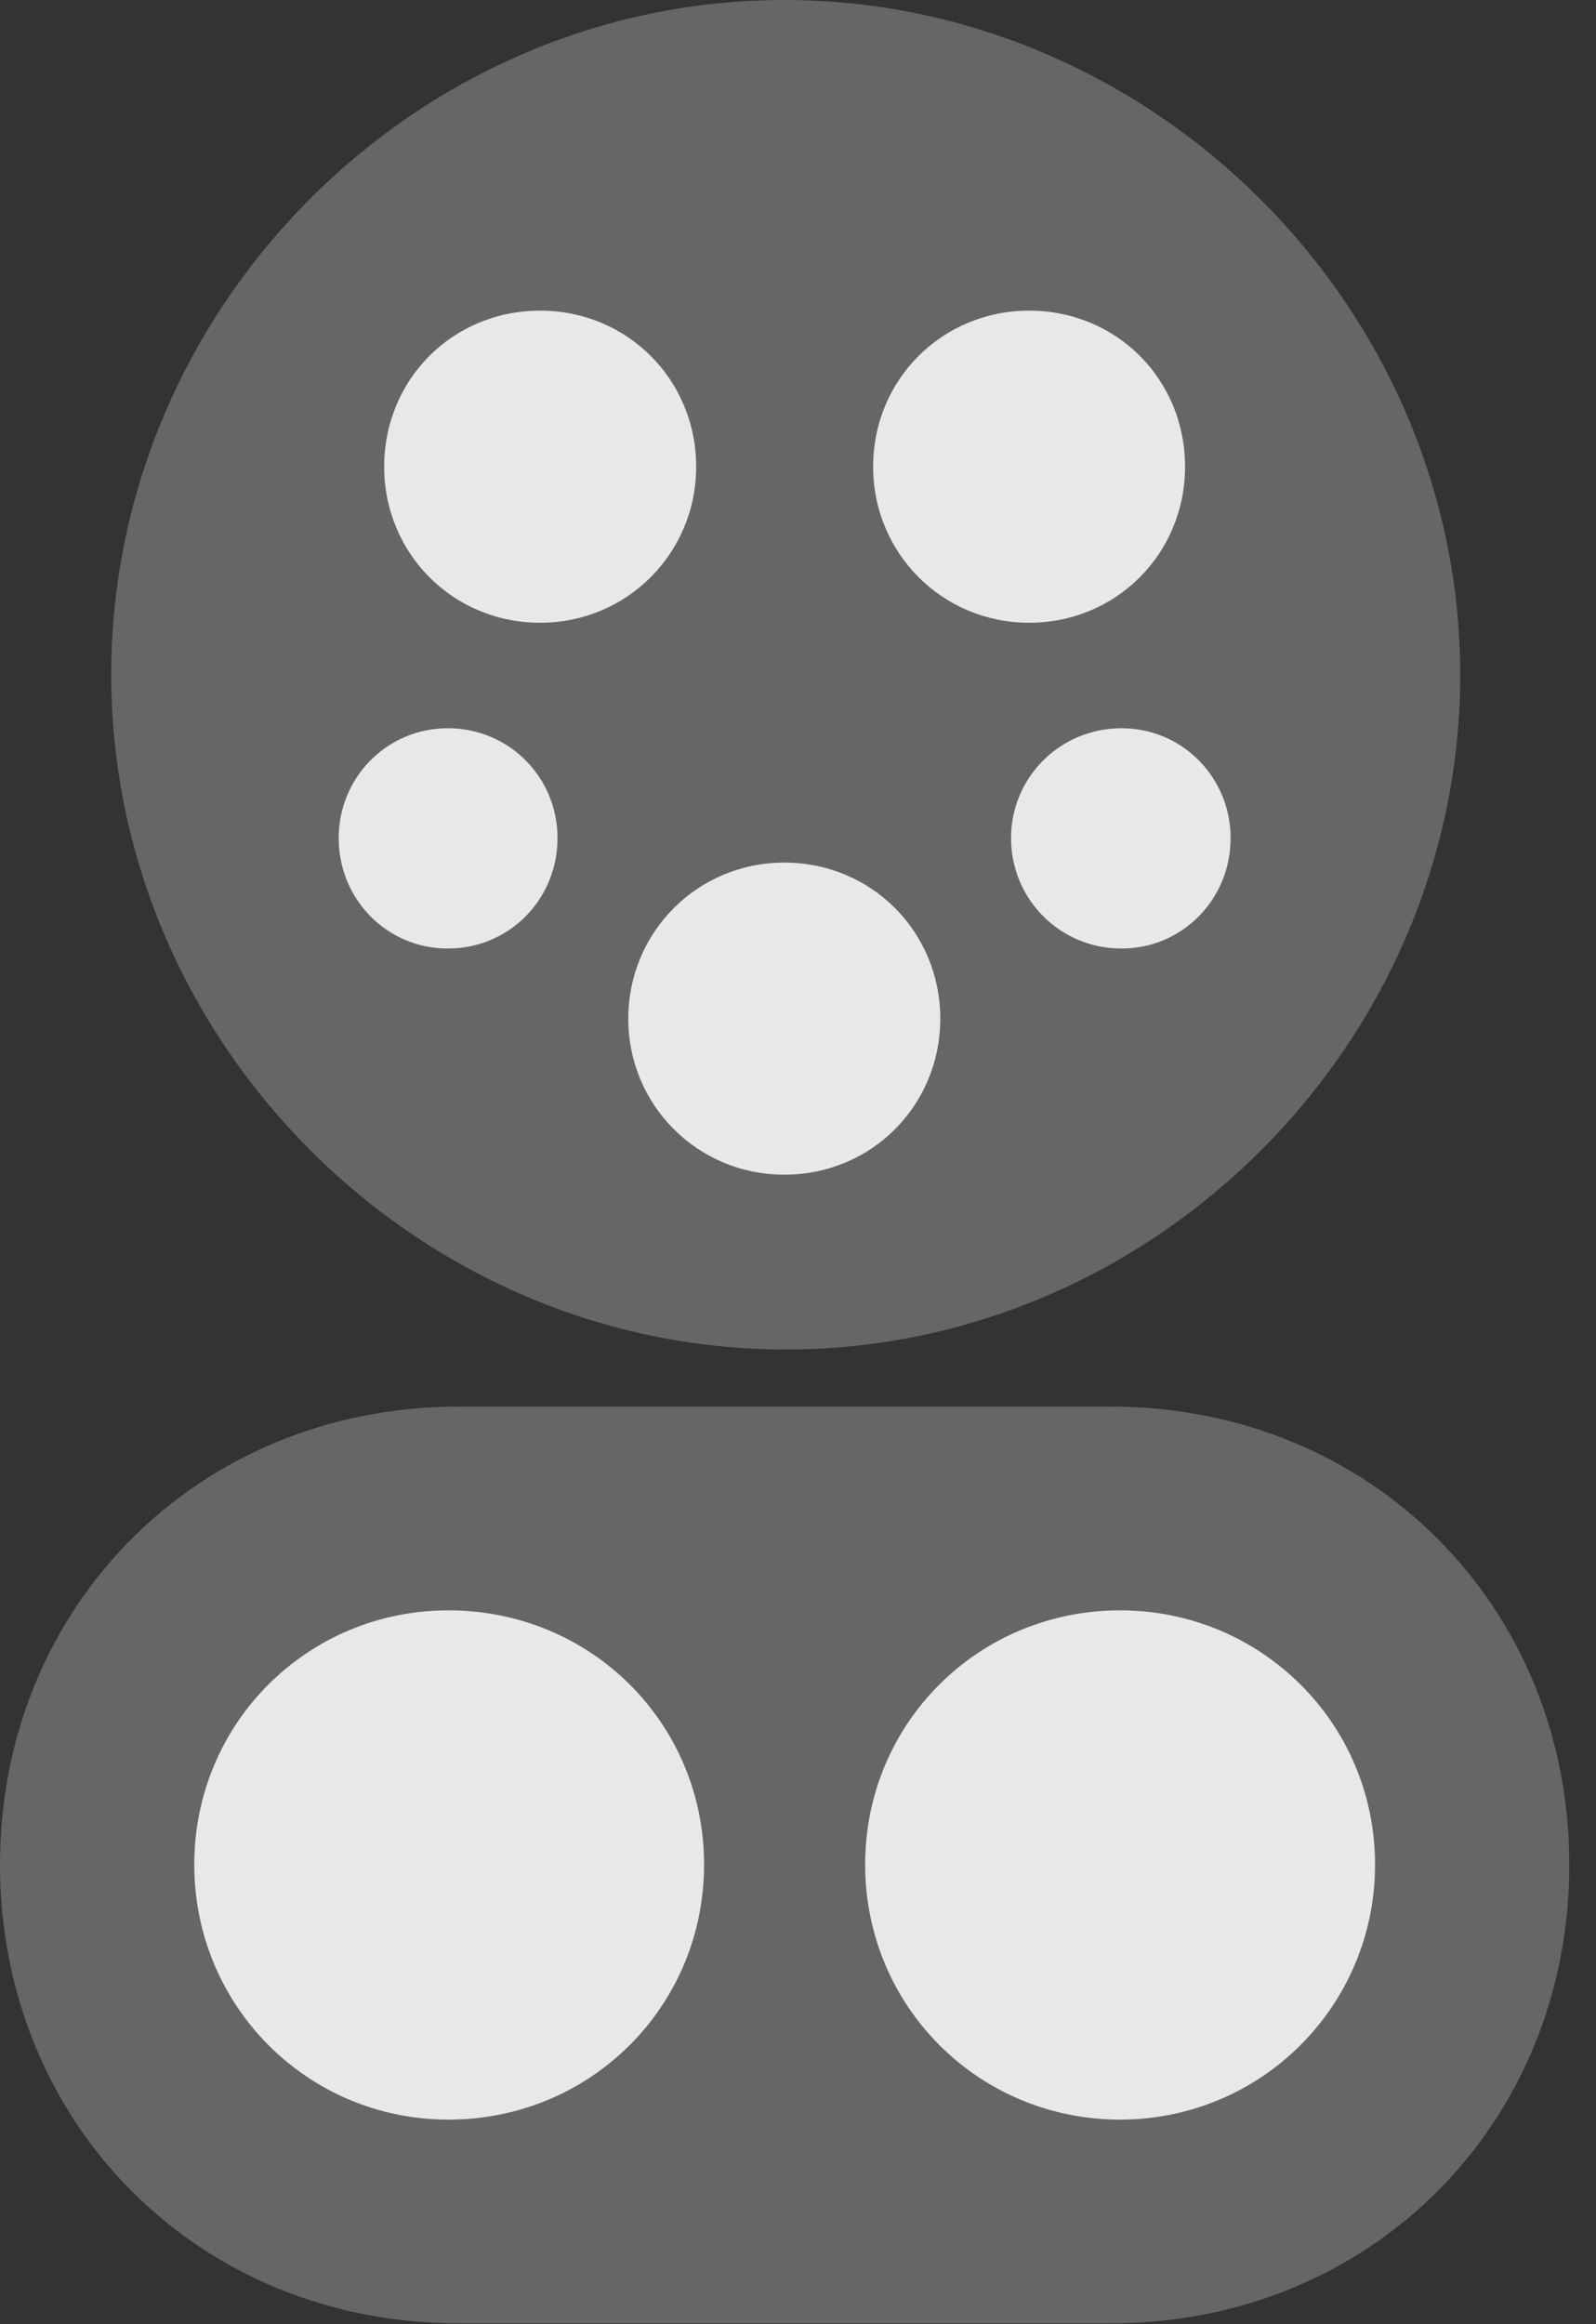 <?xml version="1.0" encoding="UTF-8"?>
<!--Generator: Apple Native CoreSVG 232.5-->
<!DOCTYPE svg
PUBLIC "-//W3C//DTD SVG 1.1//EN"
       "http://www.w3.org/Graphics/SVG/1.1/DTD/svg11.dtd">
<svg version="1.1" xmlns="http://www.w3.org/2000/svg" xmlns:xlink="http://www.w3.org/1999/xlink" width="21.582" height="31.416">
 <rect width="100%" height="100%" fill="#333333" stroke="none"/>
 <g>
  <rect height="31.416" opacity="0" width="21.582" x="0" y="0"/>
  <path d="M10.625 18.242C15.605 18.242 19.746 14.102 19.746 9.121C19.746 4.141 15.586 0 10.605 0C5.625 0 1.504 4.141 1.504 9.121C1.504 14.102 5.645 18.242 10.625 18.242ZM6.201 31.406L15.02 31.406C18.545 31.406 21.221 28.701 21.221 25.205C21.221 21.719 18.545 19.014 15.02 19.014L6.201 19.014C2.676 19.014 0 21.719 0 25.205C0 28.701 2.676 31.406 6.201 31.406Z" fill="#ffffff" fill-opacity="0.25"/>
  <path d="M7.305 8.418C6.123 8.418 5.195 7.48 5.195 6.309C5.195 5.127 6.123 4.199 7.305 4.199C8.477 4.199 9.414 5.127 9.414 6.309C9.414 7.48 8.477 8.418 7.305 8.418ZM13.916 8.418C12.744 8.418 11.807 7.48 11.807 6.309C11.807 5.127 12.744 4.199 13.916 4.199C15.098 4.199 16.025 5.127 16.025 6.309C16.025 7.48 15.098 8.418 13.916 8.418ZM6.055 12.822C5.234 12.822 4.58 12.158 4.58 11.328C4.58 10.508 5.234 9.844 6.055 9.844C6.885 9.844 7.539 10.508 7.539 11.328C7.539 12.158 6.885 12.822 6.055 12.822ZM15.166 12.822C14.336 12.822 13.672 12.158 13.672 11.328C13.672 10.508 14.336 9.844 15.166 9.844C15.986 9.844 16.641 10.508 16.641 11.328C16.641 12.158 15.986 12.822 15.166 12.822ZM10.605 15.879C9.434 15.879 8.496 14.941 8.496 13.77C8.496 12.598 9.434 11.66 10.605 11.66C11.787 11.66 12.715 12.598 12.715 13.77C12.715 14.941 11.787 15.879 10.605 15.879ZM6.064 28.652C4.16 28.652 2.627 27.119 2.627 25.205C2.627 23.291 4.16 21.768 6.064 21.768C7.988 21.768 9.521 23.291 9.521 25.205C9.521 27.119 7.988 28.652 6.064 28.652ZM15.146 28.652C13.232 28.652 11.699 27.119 11.699 25.205C11.699 23.291 13.232 21.768 15.146 21.768C17.051 21.768 18.594 23.291 18.594 25.205C18.594 27.119 17.051 28.652 15.146 28.652Z" fill="#ffffff" fill-opacity="0.85"/>
 </g>
</svg>
